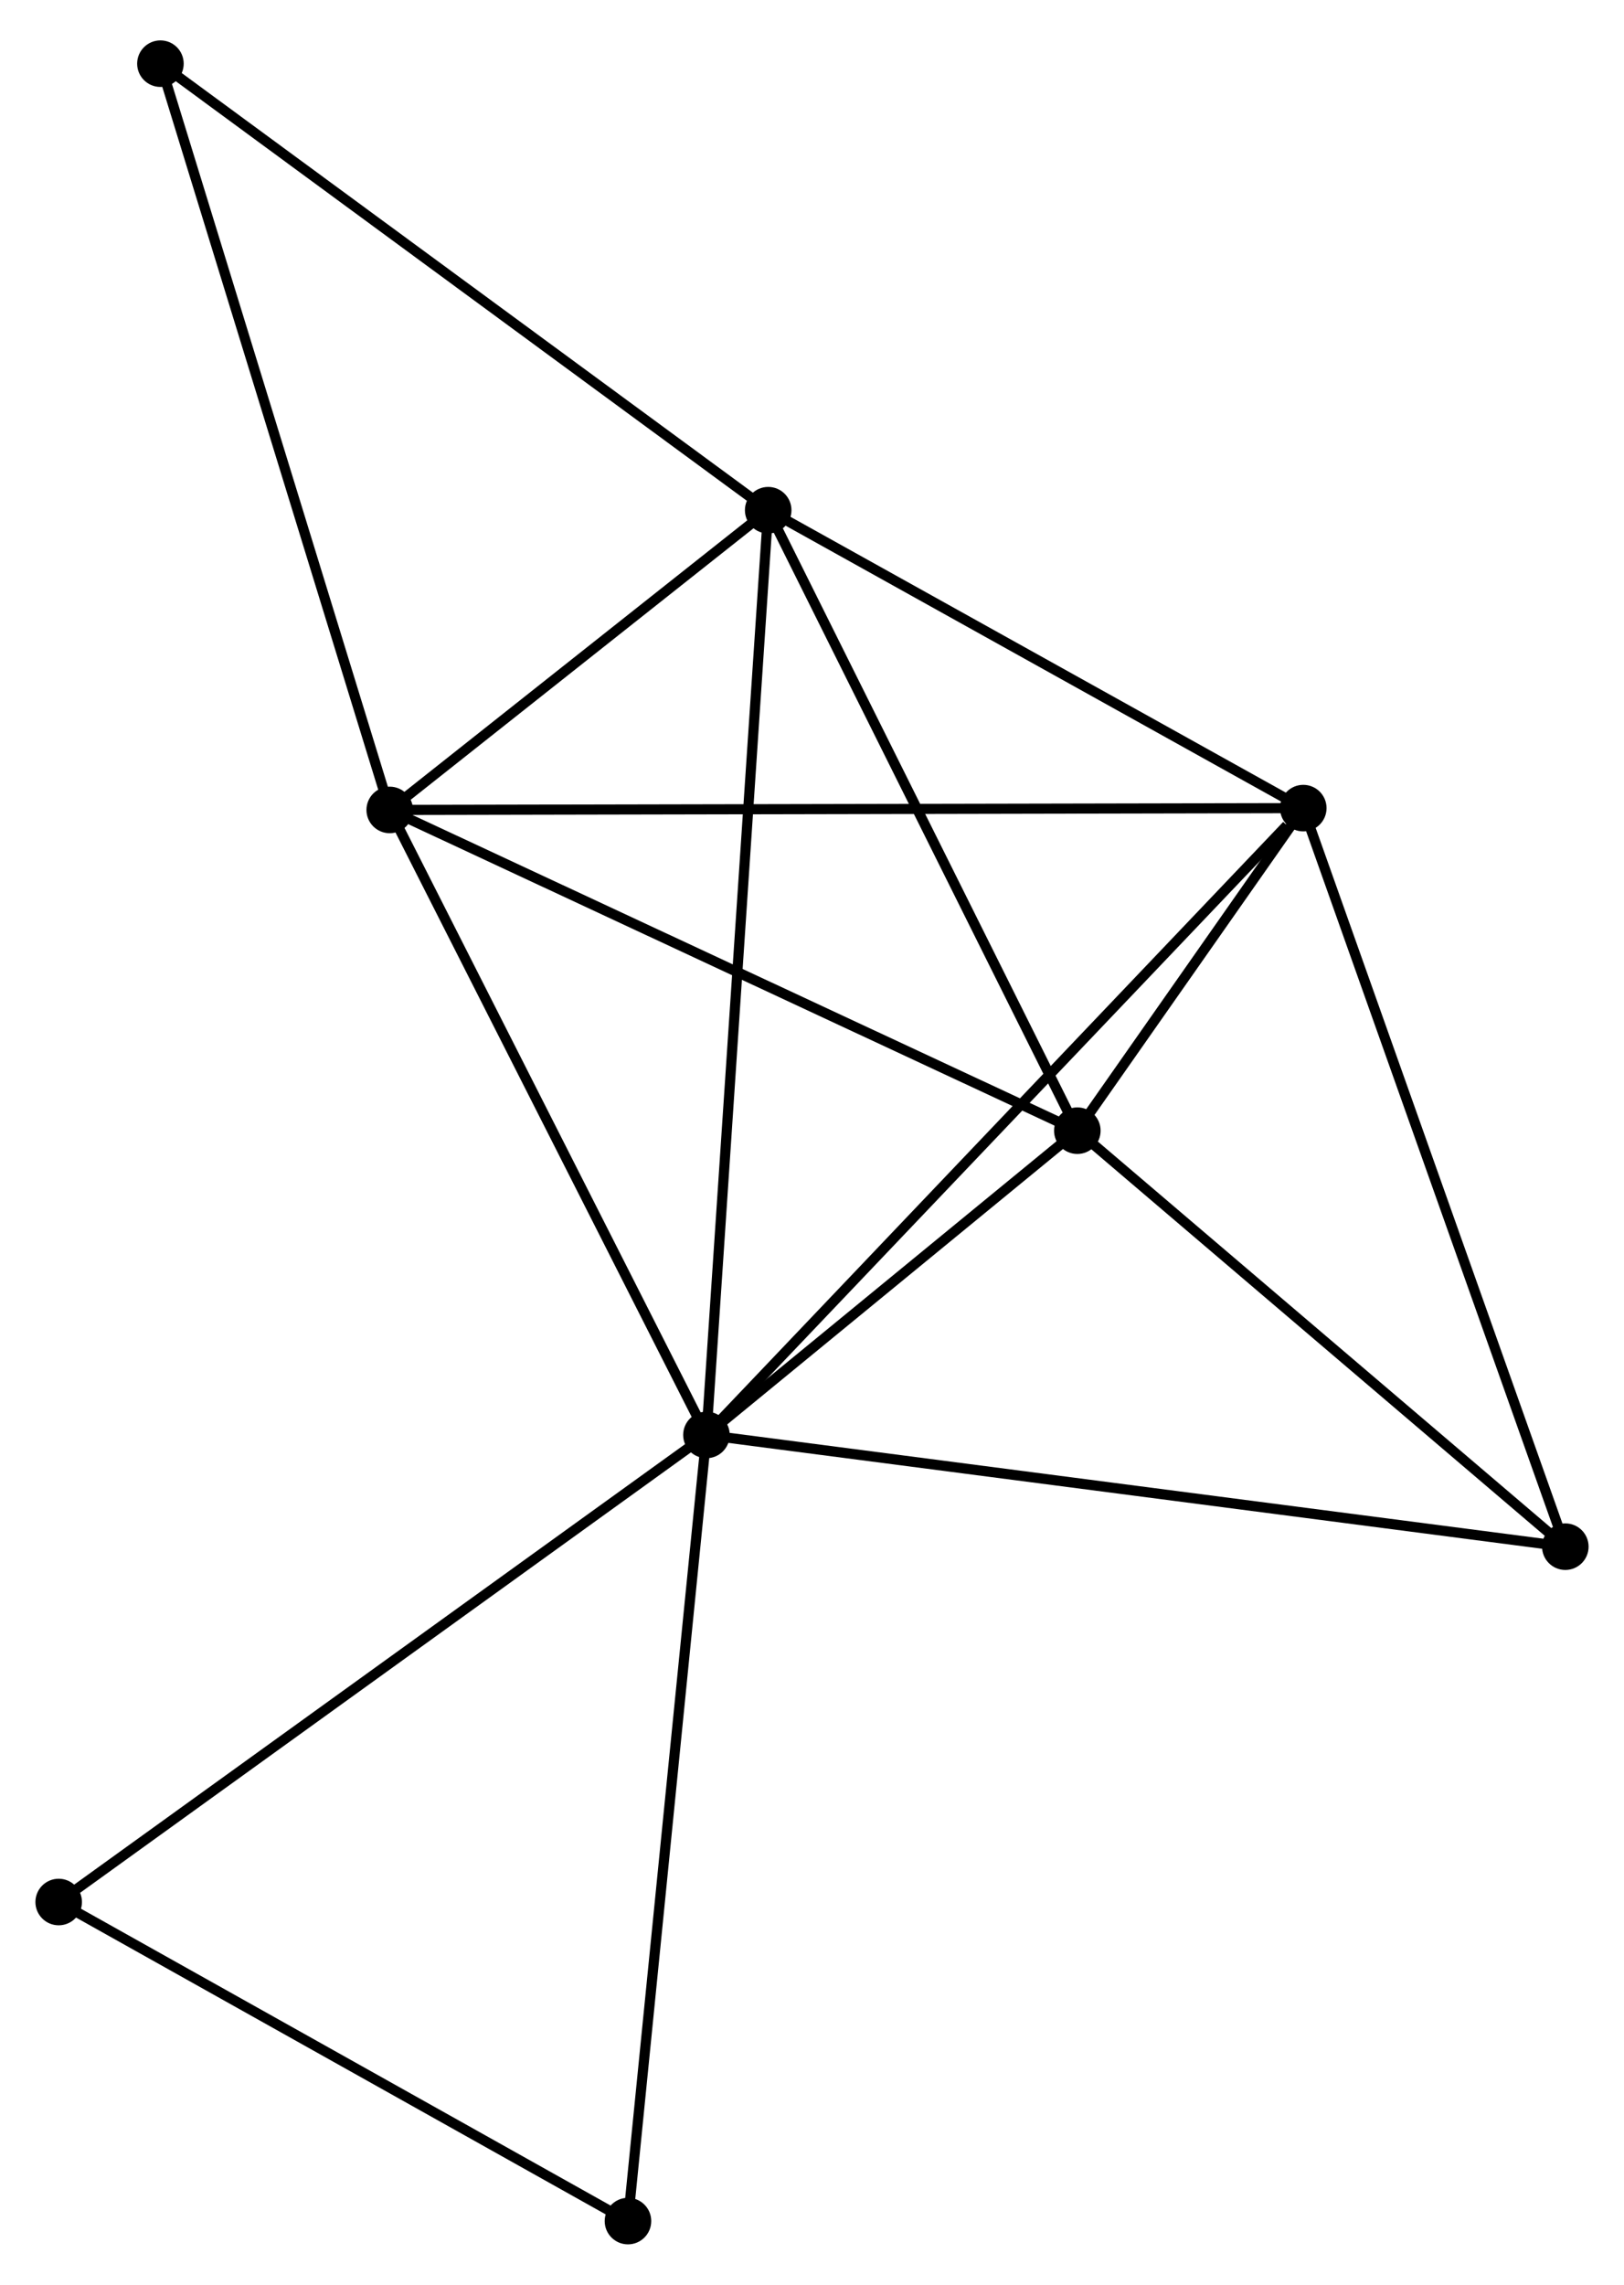 <?xml version="1.0" encoding="UTF-8" standalone="no"?>
<!DOCTYPE svg PUBLIC "-//W3C//DTD SVG 1.1//EN"
 "http://www.w3.org/Graphics/SVG/1.1/DTD/svg11.dtd">
<!-- Generated by graphviz version 2.36.0 (20140111.2315)
 -->
<!-- Title: %3 Pages: 1 -->
<svg width="160pt" height="225pt"
 viewBox="0.00 0.00 160.49 224.71" xmlns="http://www.w3.org/2000/svg" xmlns:xlink="http://www.w3.org/1999/xlink">
<g id="graph0" class="graph" transform="scale(1 1) rotate(0) translate(4 220.71)">
<title>%3</title>
<!-- 0 -->
<g id="node1" class="node"><title>0</title>
<ellipse fill="black" stroke="black" cx="65.814" cy="-79.455" rx="1.8" ry="1.8"/>
</g>
<!-- 1 -->
<g id="node2" class="node"><title>1</title>
<ellipse fill="black" stroke="black" cx="124.795" cy="-141.373" rx="1.8" ry="1.8"/>
</g>
<!-- 0&#45;&#45;1 -->
<g id="edge1" class="edge"><title>0&#45;&#45;1</title>
<path fill="none" stroke="black" d="M67.272,-80.986C75.362,-89.478 114.669,-130.743 123.171,-139.669"/>
</g>
<!-- 2 -->
<g id="node3" class="node"><title>2</title>
<ellipse fill="black" stroke="black" cx="102.466" cy="-109.51" rx="1.8" ry="1.8"/>
</g>
<!-- 0&#45;&#45;2 -->
<g id="edge2" class="edge"><title>0&#45;&#45;2</title>
<path fill="none" stroke="black" d="M67.389,-80.746C73.418,-85.69 94.99,-103.38 100.938,-108.257"/>
</g>
<!-- 3 -->
<g id="node4" class="node"><title>3</title>
<ellipse fill="black" stroke="black" cx="34.514" cy="-141.193" rx="1.8" ry="1.8"/>
</g>
<!-- 0&#45;&#45;3 -->
<g id="edge3" class="edge"><title>0&#45;&#45;3</title>
<path fill="none" stroke="black" d="M64.911,-81.236C60.341,-90.252 39.8,-130.767 35.362,-139.522"/>
</g>
<!-- 4 -->
<g id="node5" class="node"><title>4</title>
<ellipse fill="black" stroke="black" cx="71.916" cy="-170.802" rx="1.8" ry="1.8"/>
</g>
<!-- 0&#45;&#45;4 -->
<g id="edge4" class="edge"><title>0&#45;&#45;4</title>
<path fill="none" stroke="black" d="M65.942,-81.363C66.736,-93.251 70.997,-157.047 71.789,-168.905"/>
</g>
<!-- 5 -->
<g id="node6" class="node"><title>5</title>
<ellipse fill="black" stroke="black" cx="150.691" cy="-68.418" rx="1.8" ry="1.8"/>
</g>
<!-- 0&#45;&#45;5 -->
<g id="edge5" class="edge"><title>0&#45;&#45;5</title>
<path fill="none" stroke="black" d="M67.912,-79.182C79.655,-77.655 137.116,-70.183 148.666,-68.681"/>
</g>
<!-- 7 -->
<g id="node7" class="node"><title>7</title>
<ellipse fill="black" stroke="black" cx="1.8" cy="-33.317" rx="1.8" ry="1.8"/>
</g>
<!-- 0&#45;&#45;7 -->
<g id="edge6" class="edge"><title>0&#45;&#45;7</title>
<path fill="none" stroke="black" d="M64.232,-78.314C55.453,-71.987 12.79,-41.238 3.562,-34.587"/>
</g>
<!-- 8 -->
<g id="node8" class="node"><title>8</title>
<ellipse fill="black" stroke="black" cx="58.058" cy="-1.8" rx="1.8" ry="1.8"/>
</g>
<!-- 0&#45;&#45;8 -->
<g id="edge7" class="edge"><title>0&#45;&#45;8</title>
<path fill="none" stroke="black" d="M65.623,-77.535C64.549,-66.792 59.298,-14.22 58.243,-3.652"/>
</g>
<!-- 1&#45;&#45;2 -->
<g id="edge8" class="edge"><title>1&#45;&#45;2</title>
<path fill="none" stroke="black" d="M123.594,-139.66C119.681,-134.076 107.33,-116.451 103.565,-111.08"/>
</g>
<!-- 1&#45;&#45;3 -->
<g id="edge9" class="edge"><title>1&#45;&#45;3</title>
<path fill="none" stroke="black" d="M122.909,-141.369C111.16,-141.346 48.108,-141.221 36.39,-141.197"/>
</g>
<!-- 1&#45;&#45;4 -->
<g id="edge10" class="edge"><title>1&#45;&#45;4</title>
<path fill="none" stroke="black" d="M123.035,-142.352C115.007,-146.82 81.89,-165.251 73.736,-169.789"/>
</g>
<!-- 1&#45;&#45;5 -->
<g id="edge11" class="edge"><title>1&#45;&#45;5</title>
<path fill="none" stroke="black" d="M125.435,-139.57C129.018,-129.476 146.549,-80.086 150.073,-70.158"/>
</g>
<!-- 2&#45;&#45;3 -->
<g id="edge12" class="edge"><title>2&#45;&#45;3</title>
<path fill="none" stroke="black" d="M100.786,-110.294C91.467,-114.639 46.18,-135.754 36.385,-140.321"/>
</g>
<!-- 2&#45;&#45;4 -->
<g id="edge13" class="edge"><title>2&#45;&#45;4</title>
<path fill="none" stroke="black" d="M101.584,-111.279C97.123,-120.229 77.075,-160.451 72.743,-169.143"/>
</g>
<!-- 2&#45;&#45;5 -->
<g id="edge14" class="edge"><title>2&#45;&#45;5</title>
<path fill="none" stroke="black" d="M104.07,-108.143C111.392,-101.904 141.595,-76.168 149.031,-69.832"/>
</g>
<!-- 3&#45;&#45;4 -->
<g id="edge15" class="edge"><title>3&#45;&#45;4</title>
<path fill="none" stroke="black" d="M36.121,-142.466C42.274,-147.336 64.287,-164.763 70.357,-169.568"/>
</g>
<!-- 6 -->
<g id="node9" class="node"><title>6</title>
<ellipse fill="black" stroke="black" cx="11.854" cy="-214.91" rx="1.8" ry="1.8"/>
</g>
<!-- 3&#45;&#45;6 -->
<g id="edge16" class="edge"><title>3&#45;&#45;6</title>
<path fill="none" stroke="black" d="M33.954,-143.016C30.819,-153.214 15.479,-203.119 12.395,-213.151"/>
</g>
<!-- 4&#45;&#45;6 -->
<g id="edge17" class="edge"><title>4&#45;&#45;6</title>
<path fill="none" stroke="black" d="M70.431,-171.893C62.194,-177.942 22.165,-207.337 13.508,-213.695"/>
</g>
<!-- 7&#45;&#45;8 -->
<g id="edge18" class="edge"><title>7&#45;&#45;8</title>
<path fill="none" stroke="black" d="M3.672,-32.268C12.213,-27.483 47.446,-7.745 56.121,-2.885"/>
</g>
</g>
</svg>

